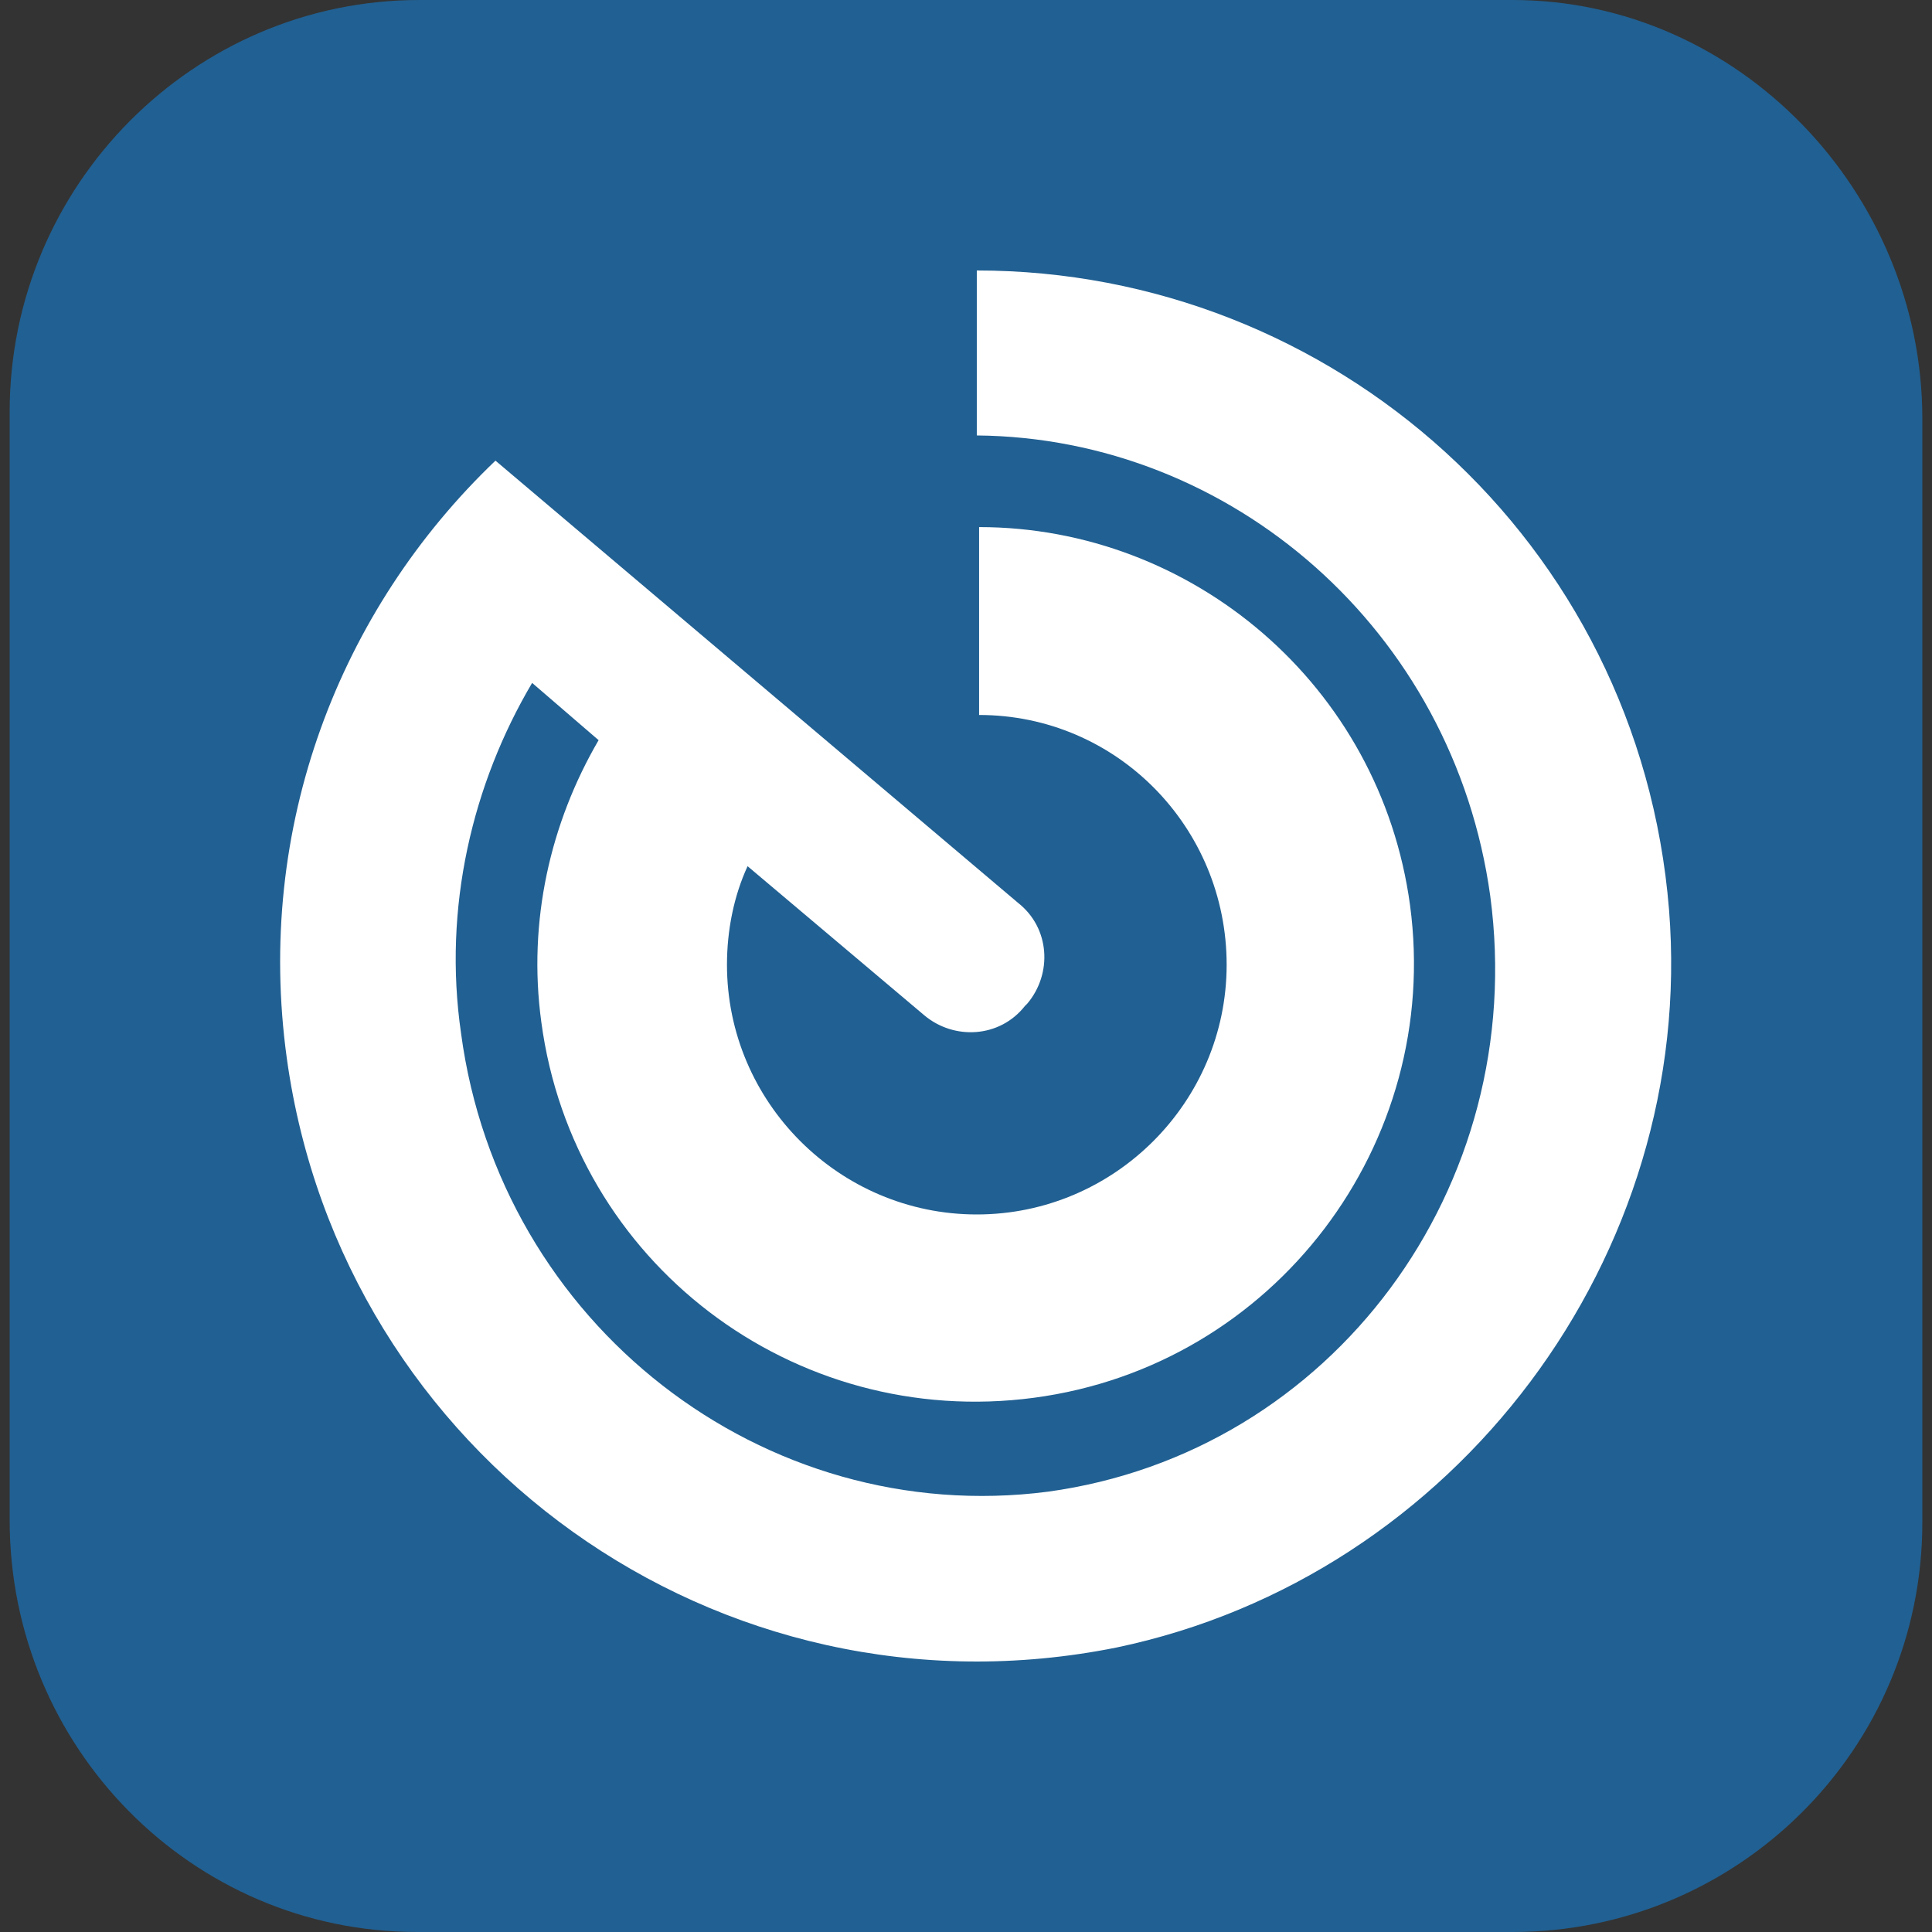 <?xml version="1.0" ?>
<svg xmlns="http://www.w3.org/2000/svg" viewBox="0 0 100.0 100.0">
	<rect x="0" y="0" width="100.0" height="100.0" fill="#333333" stroke="none"/>
	<style>
		.cls1 { fill: #216092; }
		.cls2 { fill: #FFFFFF; }
	</style>
	<g stroke="none" stroke-width="1" fill="none" fill-rule="evenodd">
		<g>
			<path name="logo1" d="M 78.294,0.0 L 21.706,0.0 C 10.031,0.0 0.5,9.581 0.5,21.317 C 0.5,21.437 0.5,21.557 0.5,21.677 L 0.5,78.683 C 0.5,90.419 9.912,100.0 21.587,100.0 C 21.587,100.0 21.706,100.0 21.706,100.0 L 78.294,100.0 C 89.969,100.0 99.5,90.539 99.5,78.802 C 99.5,78.802 99.5,78.683 99.5,78.683 L 99.5,21.677 C 99.5,9.94 89.969,0.0 78.294,0.0 L 78.294,0.0" class="cls1"/>
			<path name="logo2" d="M 86.389,47.087 C 84.847,27.994 68.949,14.0 50.559,14.0 L 50.559,22.539 C 63.729,22.657 75.237,32.619 77.135,46.376 C 79.152,61.437 68.949,75.194 54.237,77.21 C 39.526,79.107 25.882,68.553 23.865,53.491 C 22.916,46.969 24.458,40.565 27.543,35.347 L 30.984,38.311 C 28.492,42.581 27.306,47.68 28.018,52.898 C 29.679,65.351 41.068,74.008 53.526,72.347 C 65.983,70.687 74.644,59.184 72.983,46.85 C 71.44,35.465 61.712,27.282 50.678,27.282 L 50.678,37.007 C 57.797,37.007 63.491,42.818 63.491,49.934 C 63.491,57.049 57.678,62.86 50.559,62.86 C 43.441,62.86 37.628,57.049 37.628,49.934 C 37.628,48.155 37.983,46.376 38.695,44.834 L 47.831,52.543 C 49.373,53.847 51.746,53.728 53.051,52.068 L 53.17,51.95 C 54.475,50.408 54.356,48.036 52.695,46.732 L 25.645,23.843 L 25.645,23.843 L 25.645,23.843 C 17.577,31.552 13.187,42.818 14.848,54.796 C 17.696,75.312 37.153,89.425 57.797,85.274 C 75.356,81.598 87.813,64.995 86.389,47.087" class="cls2"/>
		</g>
	</g>
</svg>
